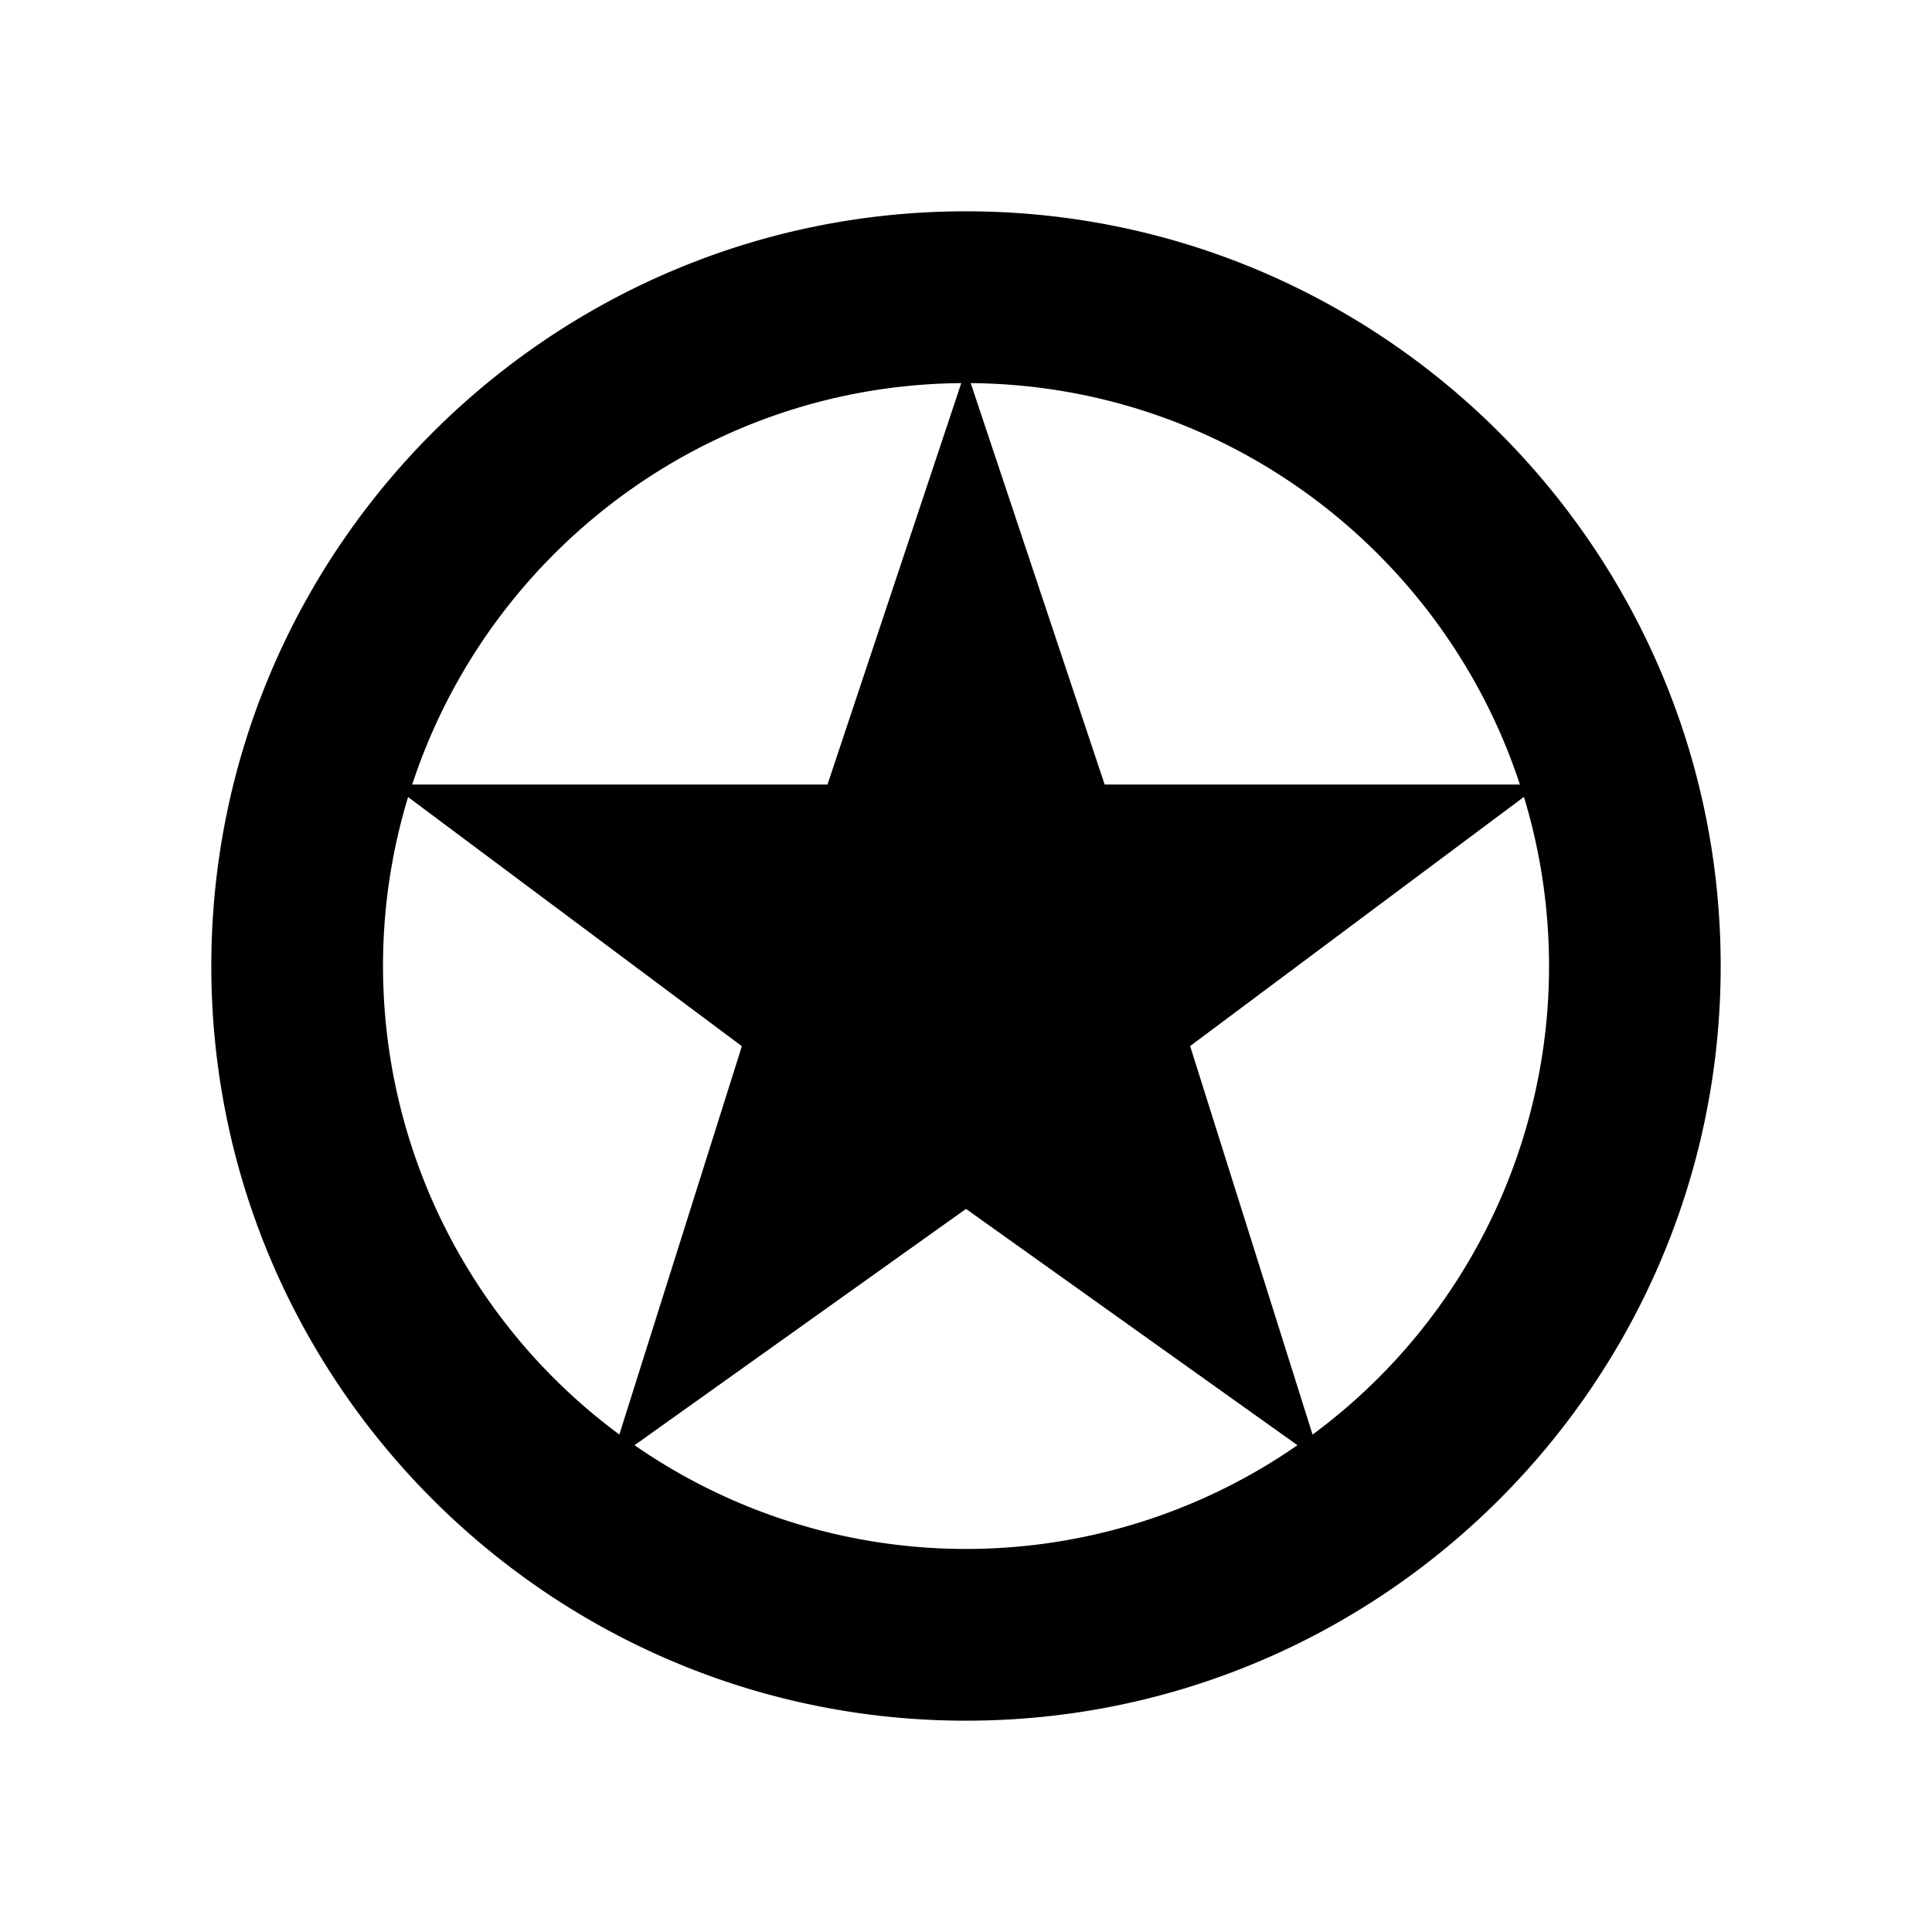 <svg xmlns="http://www.w3.org/2000/svg" width="100%" height="100%" viewBox="0 0 588.8 588.8"><path d="M294.4 64.4C167.57 64.4 64.4 167.57 64.4 294.4s103.192 230 230 230 230-103.192 230-230S421.23 64.4 294.4 64.4z m168.813 174.7H336.658L295.842 116.76c78.035 0.628 144.206 51.81 167.37 122.34zM292.958 116.76L252.186 239.1H125.63C148.753 168.57 214.924 117.39 292.96 116.76zM116.728 294.4a177.056 177.056 0 0 1 7.637-51.49l101.728 75.932-37.34 118.345A177.518 177.518 0 0 1 116.73 294.4z m76.66 146.045L294.4 368.43l101.013 72.015a177.177 177.177 0 0 1-202.026 0z m206.614-3.302l-37.295-118.345 101.728-75.933a177.463 177.463 0 0 1-64.39 194.322z" /></svg>